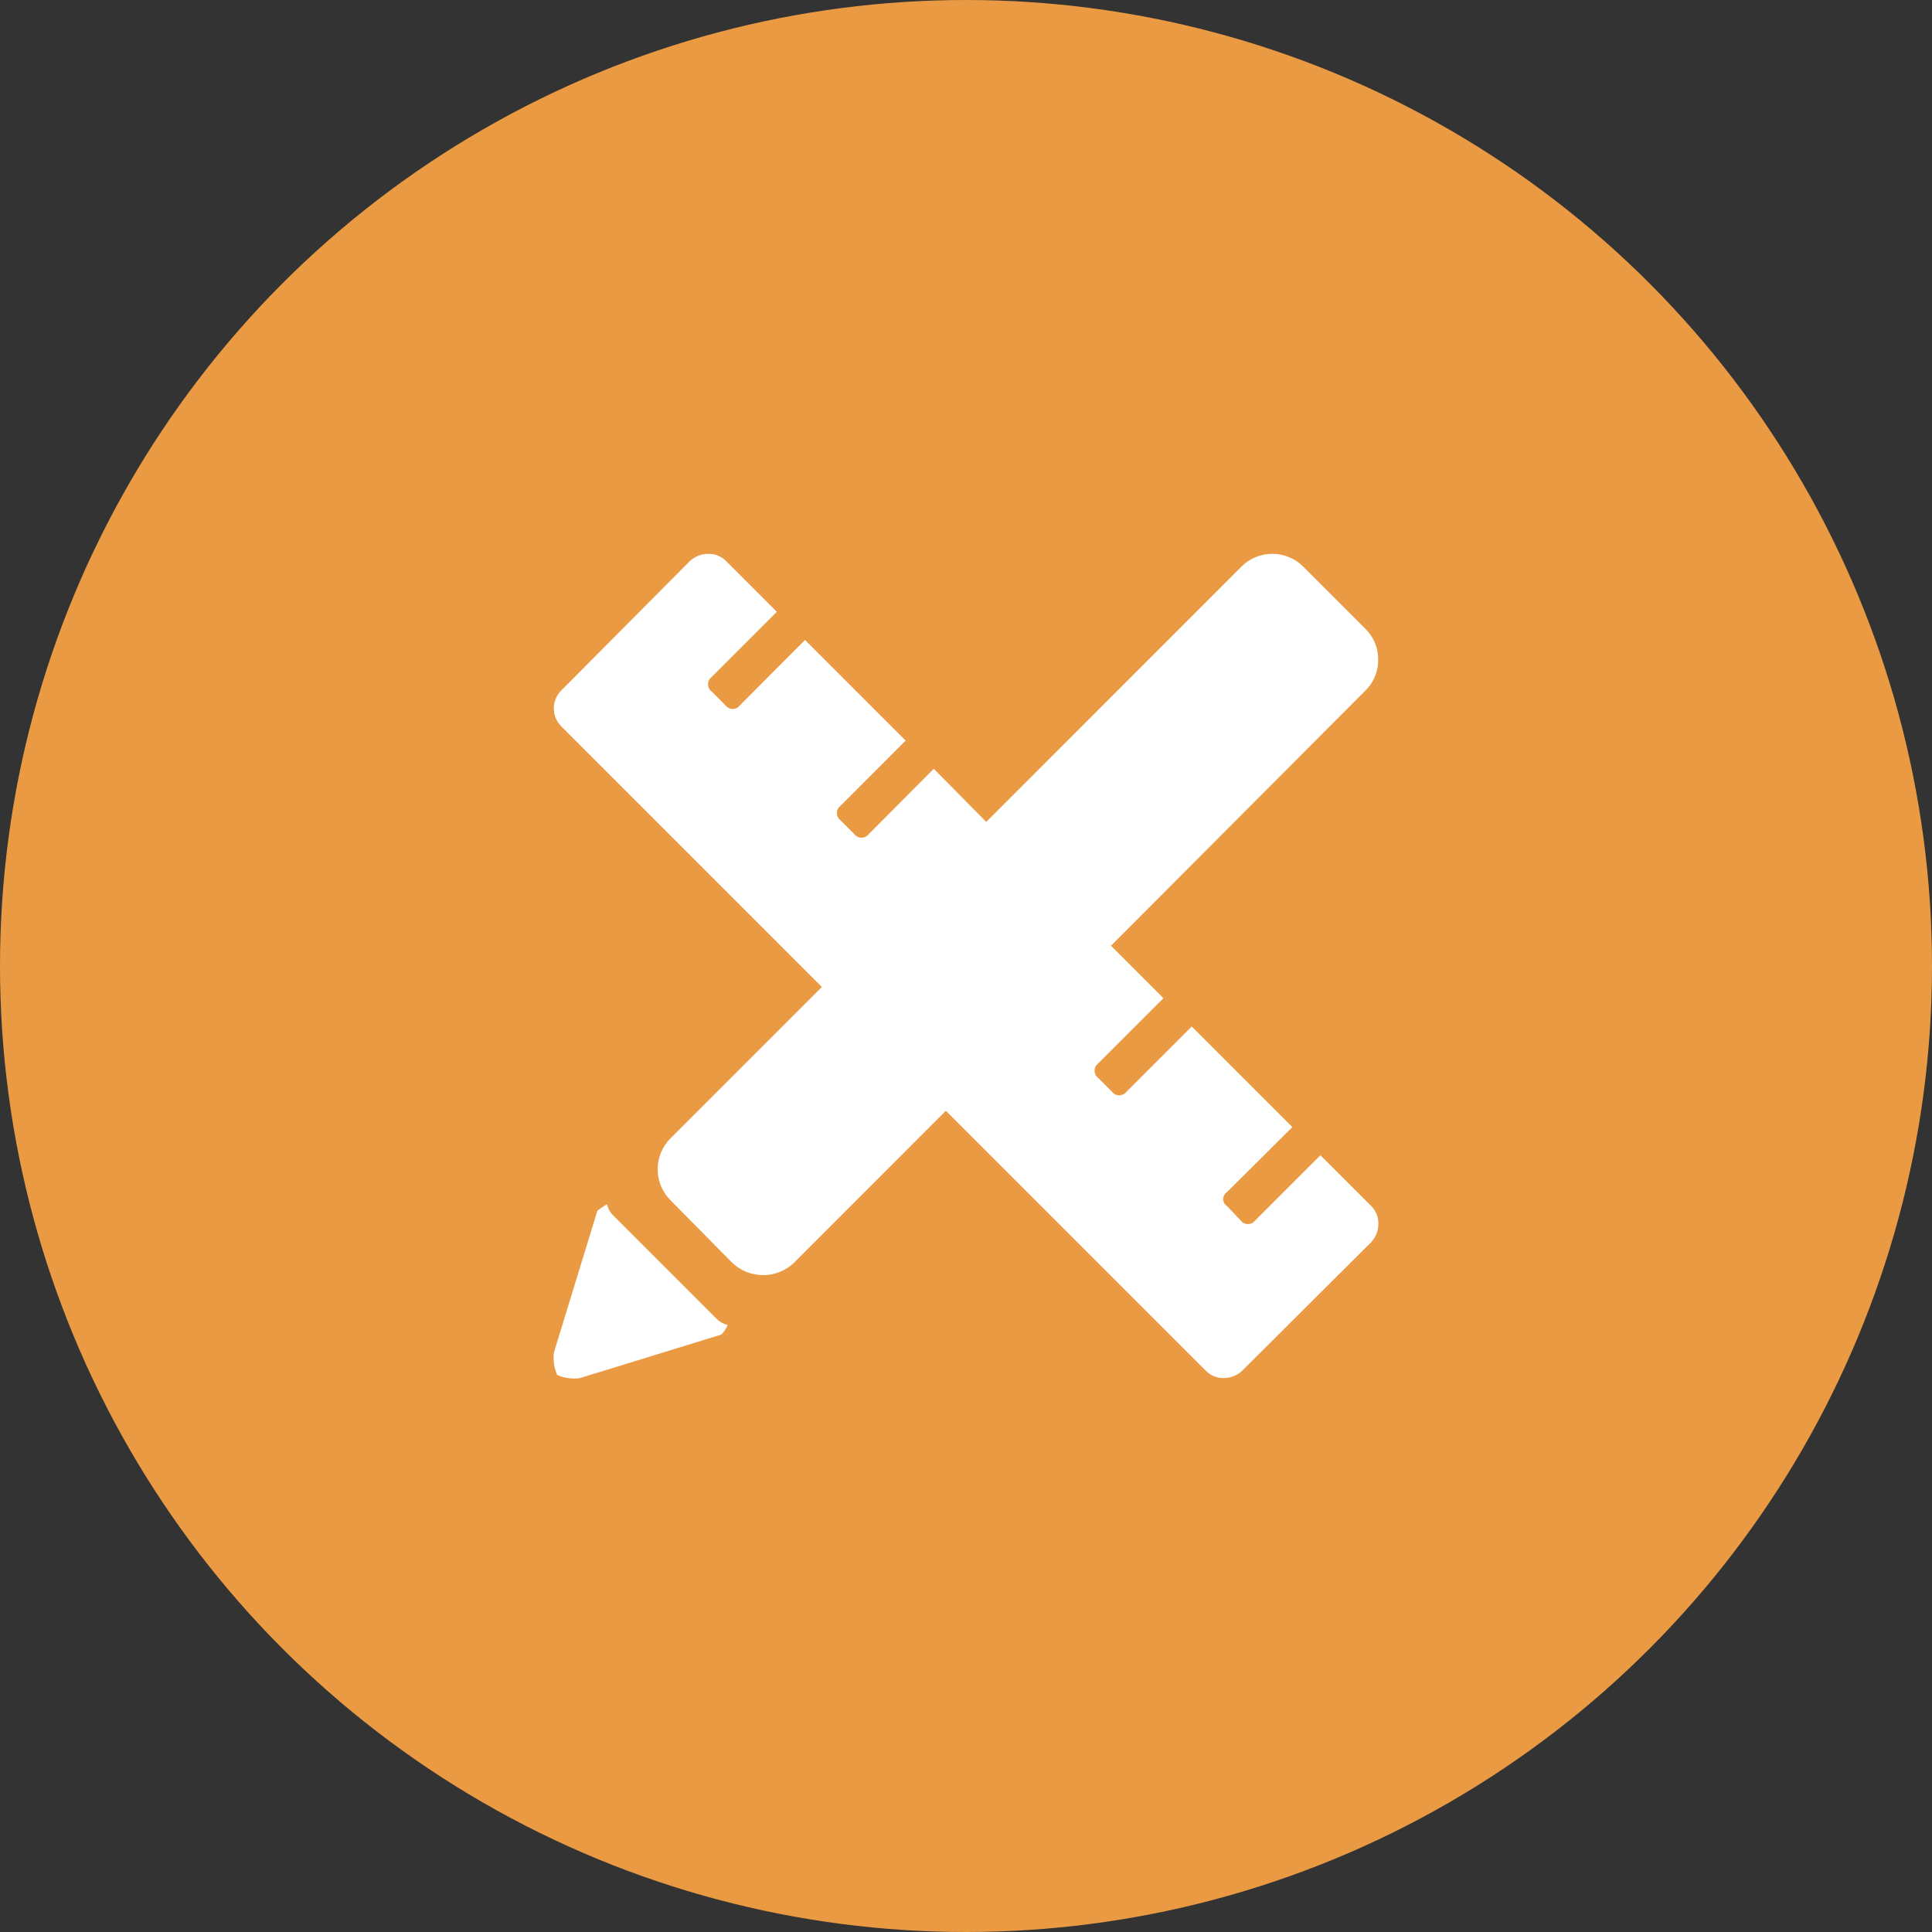 <svg width="70" height="70" viewBox="0 0 70 70" fill="none" xmlns="http://www.w3.org/2000/svg">
<rect x="0" y="0" width="70" height="70" fill="#333333" stroke="none"/>
<circle cx="35" cy="35" r="35" fill="#EB9A44"/>
<path fill-rule="evenodd" clip-rule="evenodd" d="M42.153 36.167L40.253 34.267L49.467 25.025C49.771 24.731 49.94 24.325 49.934 23.902C49.94 23.479 49.771 23.073 49.467 22.779L47.221 20.533C46.924 20.234 46.52 20.066 46.098 20.066C45.676 20.066 45.272 20.234 44.975 20.533L35.733 29.779L33.833 27.854L31.478 30.221C31.416 30.304 31.319 30.352 31.215 30.352C31.112 30.352 31.015 30.304 30.953 30.221L30.453 29.721C30.37 29.659 30.322 29.562 30.322 29.459C30.322 29.355 30.37 29.258 30.453 29.196L32.813 26.834L29.167 23.188L26.809 25.555C26.747 25.638 26.65 25.686 26.547 25.686C26.443 25.686 26.346 25.638 26.284 25.555L25.784 25.055C25.701 24.993 25.653 24.896 25.653 24.793C25.653 24.689 25.701 24.592 25.784 24.53L28.146 22.167L26.308 20.329C26.139 20.157 25.907 20.062 25.666 20.067C25.417 20.065 25.177 20.159 24.995 20.329L20.328 25.025C19.978 25.381 19.978 25.953 20.328 26.309L29.778 35.76L24.295 41.243C23.996 41.54 23.828 41.944 23.828 42.366C23.828 42.788 23.996 43.192 24.295 43.489L26.512 45.734C27.143 46.356 28.156 46.356 28.787 45.734L34.27 40.246L43.691 49.667C43.86 49.839 44.092 49.934 44.333 49.929C44.582 49.931 44.822 49.837 45.004 49.667L49.679 45.008C49.849 44.826 49.943 44.586 49.941 44.337C49.946 44.096 49.851 43.864 49.679 43.695L47.841 41.857L45.478 44.22C45.416 44.303 45.319 44.351 45.215 44.351C45.112 44.351 45.015 44.303 44.953 44.22L44.453 43.695C44.369 43.639 44.319 43.546 44.319 43.445C44.319 43.344 44.369 43.251 44.453 43.195L46.824 40.838L43.178 37.192L40.815 39.555C40.753 39.638 40.656 39.686 40.553 39.686C40.449 39.686 40.352 39.638 40.29 39.555L39.79 39.055C39.707 38.993 39.659 38.896 39.659 38.793C39.659 38.689 39.707 38.592 39.79 38.53L42.153 36.167ZM21.993 43.635C21.993 43.634 21.993 43.634 21.993 43.633L21.995 43.634C21.994 43.634 21.994 43.635 21.993 43.635ZM21.993 43.635C21.871 43.702 21.754 43.78 21.645 43.867L20.07 49.002C20.034 49.279 20.075 49.562 20.186 49.818C20.442 49.929 20.724 49.97 21.002 49.934L26.132 48.355C26.233 48.256 26.312 48.136 26.365 48.005C26.222 47.974 26.091 47.905 25.985 47.805L22.193 44.013C22.093 43.907 22.024 43.777 21.993 43.635Z" fill="white"/>
</svg>

